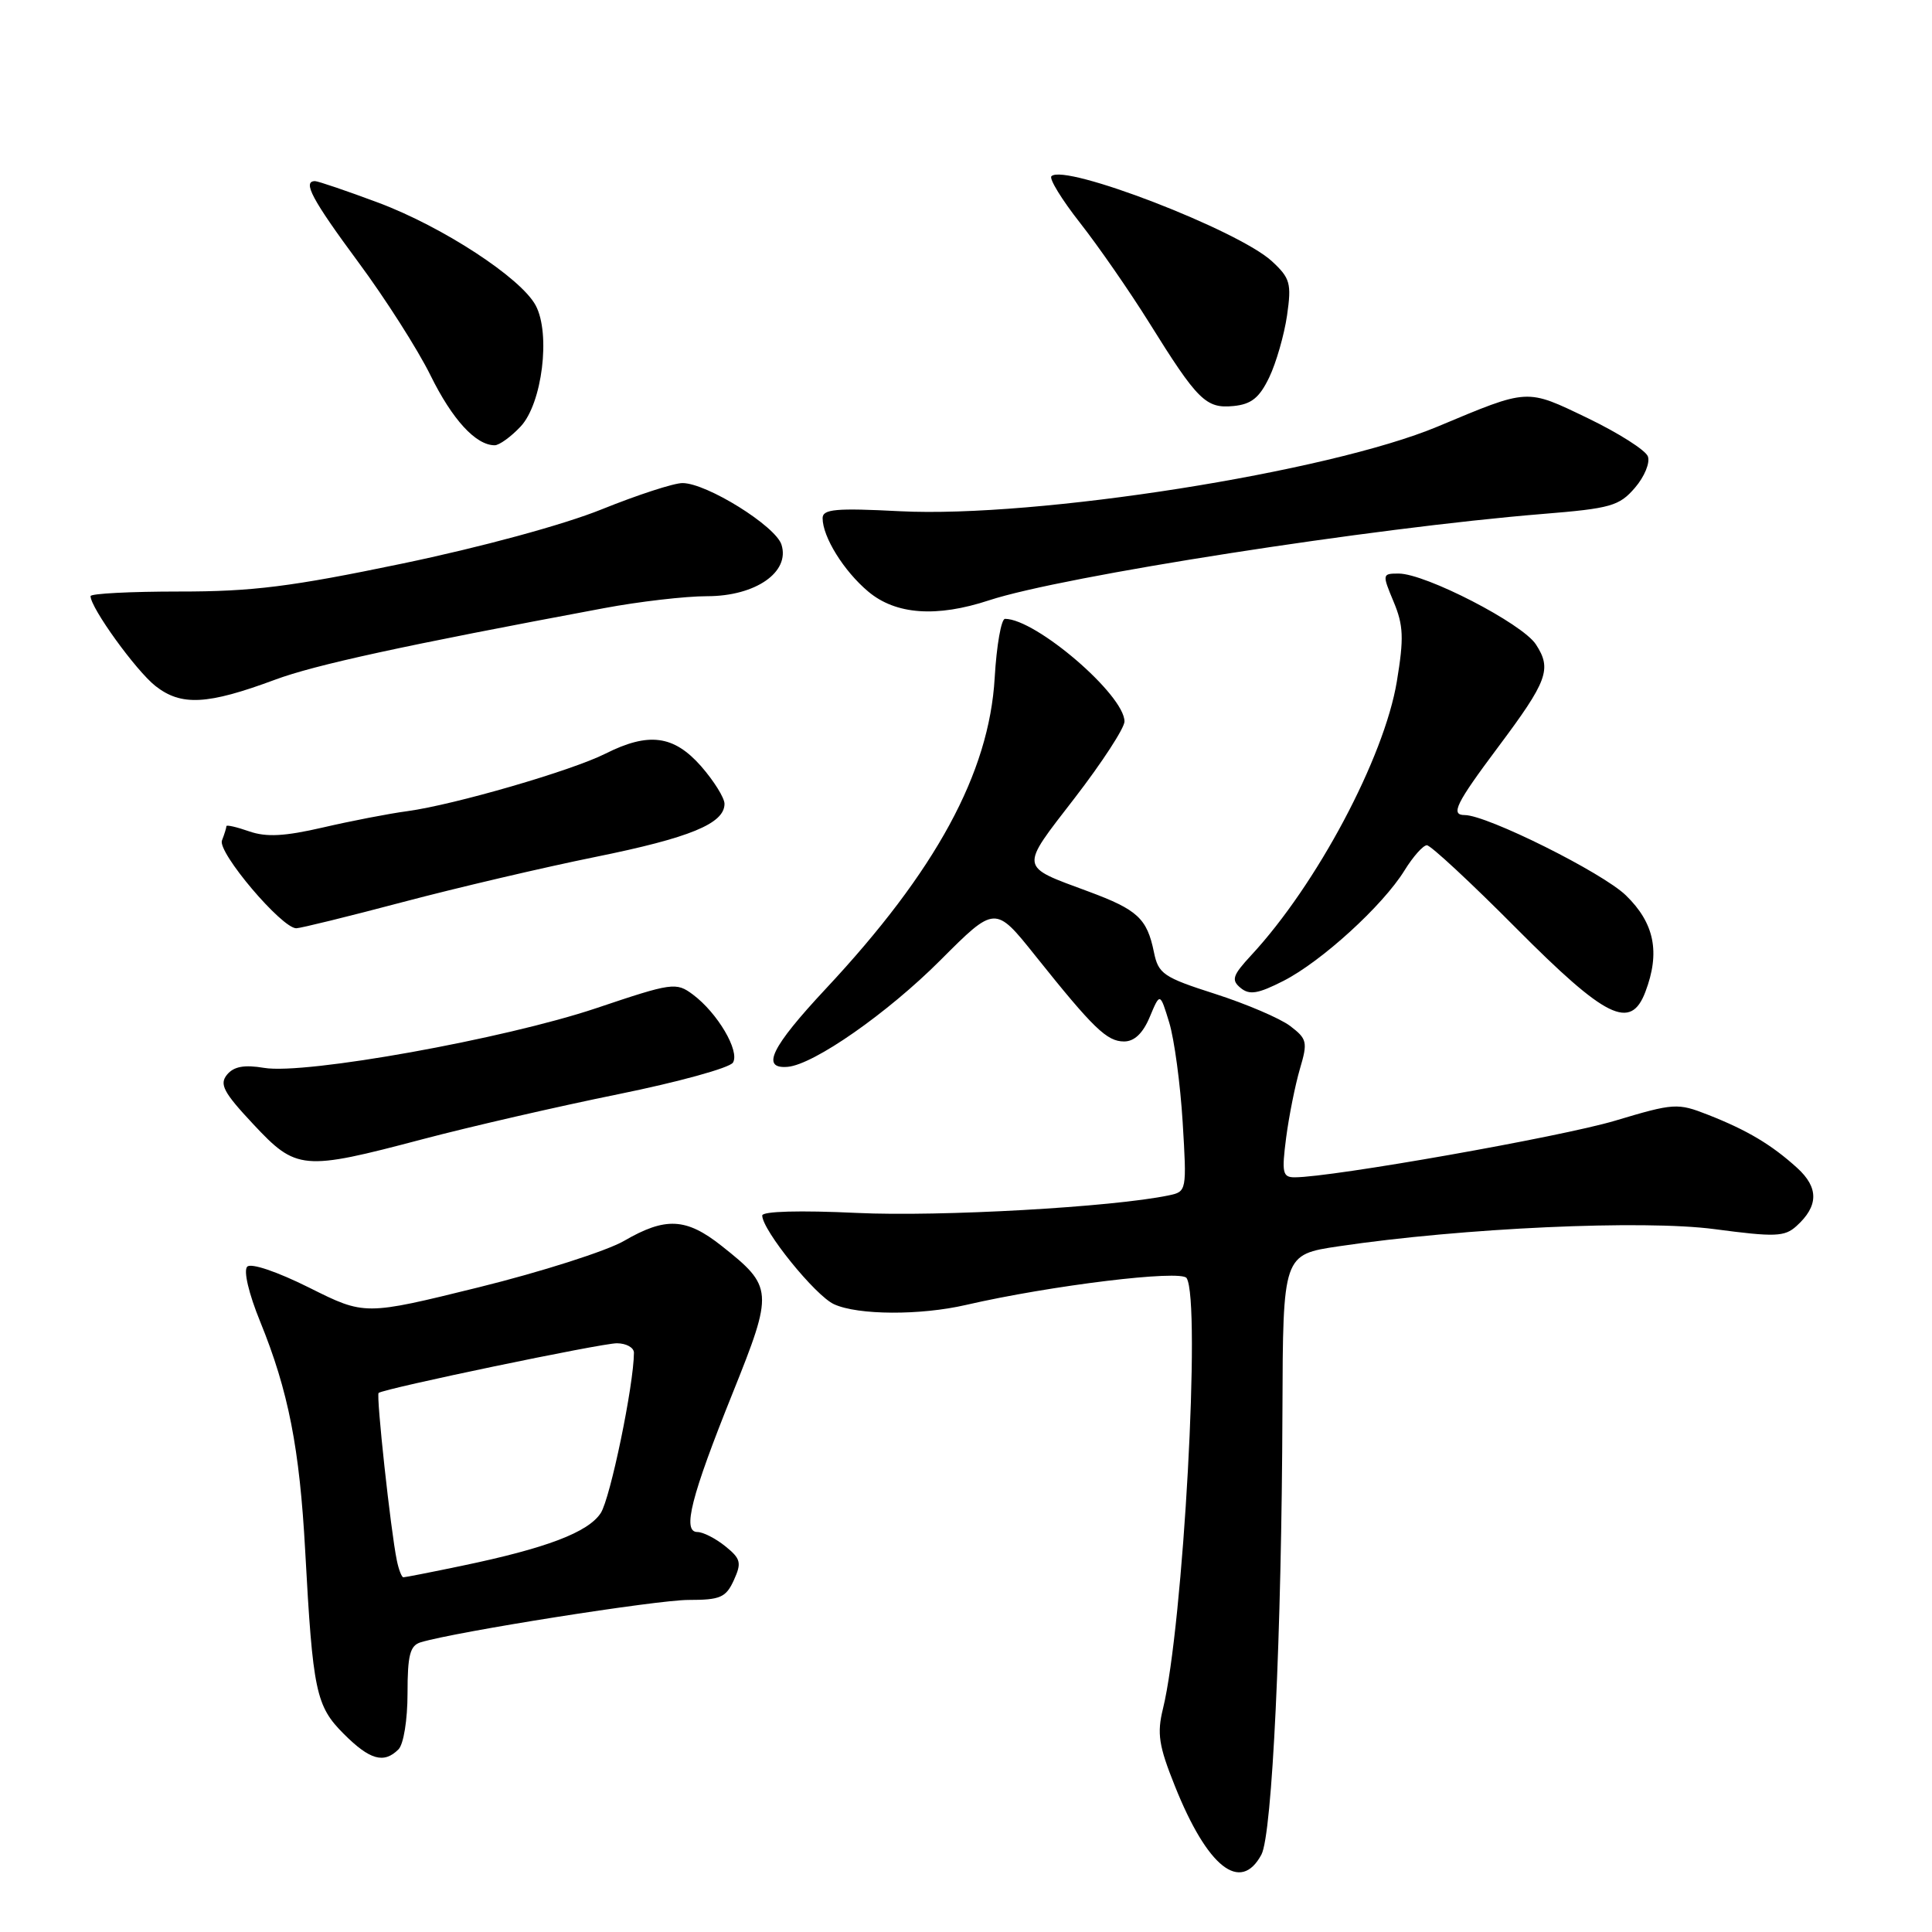 <?xml version="1.0" encoding="UTF-8" standalone="no"?>
<!DOCTYPE svg PUBLIC "-//W3C//DTD SVG 1.1//EN" "http://www.w3.org/Graphics/SVG/1.1/DTD/svg11.dtd" >
<svg xmlns="http://www.w3.org/2000/svg" xmlns:xlink="http://www.w3.org/1999/xlink" version="1.1" viewBox="0 0 256 256">
 <g >
 <path fill="currentColor"
d=" M 167.14 245.75 C 168.58 243.09 169.83 216.55 169.93 186.87 C 170.00 166.24 170.00 166.24 177.39 165.14 C 193.80 162.70 217.76 161.61 227.21 162.87 C 235.21 163.93 236.47 163.88 238.03 162.47 C 240.98 159.81 241.01 157.37 238.14 154.76 C 234.75 151.68 231.53 149.76 226.31 147.71 C 222.28 146.13 221.82 146.16 214.00 148.50 C 206.87 150.63 176.50 156.00 171.55 156.00 C 169.95 156.00 169.82 155.40 170.42 150.75 C 170.80 147.86 171.62 143.77 172.24 141.65 C 173.30 138.07 173.20 137.66 170.94 135.94 C 169.60 134.93 165.13 133.02 161.02 131.70 C 154.15 129.50 153.49 129.05 152.90 126.16 C 151.99 121.70 150.73 120.54 144.23 118.13 C 134.98 114.70 135.06 115.25 142.41 105.73 C 146.03 101.03 149.00 96.47 149.00 95.60 C 149.00 92.08 137.26 82.00 133.17 82.00 C 132.67 82.00 132.05 85.52 131.80 89.83 C 131.07 102.42 124.01 115.42 109.40 131.04 C 102.19 138.76 100.77 141.67 104.38 141.36 C 107.84 141.06 117.61 134.24 124.60 127.24 C 131.86 119.97 131.86 119.97 137.18 126.63 C 144.90 136.29 146.67 138.00 148.95 138.00 C 150.31 138.00 151.45 136.91 152.35 134.75 C 153.71 131.50 153.71 131.50 154.93 135.50 C 155.60 137.70 156.40 143.64 156.71 148.70 C 157.26 157.78 157.24 157.90 154.88 158.39 C 147.45 159.95 124.54 161.24 113.57 160.72 C 106.00 160.36 101.00 160.50 101.00 161.06 C 101.00 162.99 108.04 171.70 110.52 172.82 C 113.68 174.27 121.95 174.31 128.00 172.91 C 139.24 170.32 156.51 168.22 157.23 169.35 C 159.16 172.35 156.79 215.45 154.10 226.41 C 153.29 229.70 153.54 231.33 155.68 236.66 C 159.98 247.42 164.37 250.90 167.14 245.75 Z  M 52.80 231.80 C 53.48 231.12 54.00 227.88 54.00 224.37 C 54.00 219.30 54.33 218.04 55.75 217.61 C 60.51 216.19 87.02 212.00 91.23 212.00 C 95.45 212.00 96.19 211.68 97.24 209.38 C 98.29 207.07 98.16 206.54 96.10 204.88 C 94.82 203.85 93.16 203.00 92.41 203.00 C 90.37 203.00 91.56 198.32 97.09 184.57 C 102.51 171.07 102.47 170.51 95.61 165.08 C 90.92 161.37 88.19 161.23 82.68 164.43 C 80.38 165.76 71.71 168.53 63.41 170.58 C 48.33 174.30 48.33 174.30 40.99 170.63 C 36.72 168.50 33.27 167.33 32.76 167.84 C 32.24 168.36 32.96 171.41 34.47 175.11 C 38.22 184.32 39.70 191.89 40.44 205.50 C 41.45 224.13 41.86 226.06 45.55 229.75 C 49.01 233.21 50.87 233.73 52.80 231.80 Z  M 56.00 150.95 C 62.33 149.28 73.99 146.60 81.92 144.99 C 89.85 143.38 96.69 141.50 97.12 140.80 C 98.06 139.28 95.07 134.21 91.81 131.78 C 89.59 130.13 89.10 130.19 79.00 133.59 C 66.84 137.67 40.45 142.42 35.00 141.50 C 32.37 141.06 30.99 141.31 30.09 142.39 C 29.04 143.66 29.60 144.73 33.55 148.95 C 39.28 155.08 40.10 155.15 56.00 150.95 Z  M 218.02 131.43 C 220.01 126.20 219.23 122.32 215.44 118.64 C 212.33 115.62 197.03 108.00 194.08 108.00 C 192.16 108.00 192.91 106.48 198.48 99.03 C 205.08 90.21 205.65 88.65 203.51 85.38 C 201.70 82.61 188.88 76.00 185.33 76.00 C 183.15 76.00 183.13 76.07 184.66 79.73 C 185.97 82.86 186.04 84.55 185.09 90.29 C 183.42 100.40 174.47 117.23 165.78 126.59 C 163.32 129.25 163.12 129.86 164.38 130.90 C 165.56 131.88 166.69 131.69 170.07 129.97 C 175.12 127.39 183.21 120.01 186.09 115.36 C 187.23 113.51 188.57 112.00 189.07 112.00 C 189.57 112.00 194.90 116.95 200.91 123.00 C 212.81 134.97 216.07 136.57 218.02 131.43 Z  M 53.37 119.53 C 60.59 117.62 72.08 114.93 78.89 113.55 C 91.43 111.01 96.00 109.13 96.00 106.51 C 96.00 105.72 94.60 103.48 92.90 101.53 C 89.28 97.42 85.95 96.98 80.21 99.87 C 75.72 102.13 60.22 106.63 54.00 107.48 C 51.52 107.81 46.47 108.79 42.77 109.65 C 37.70 110.82 35.29 110.95 33.02 110.16 C 31.36 109.58 30.00 109.27 30.00 109.47 C 30.00 109.67 29.74 110.53 29.41 111.37 C 28.81 112.94 37.33 123.00 39.26 123.00 C 39.80 123.00 46.15 121.44 53.37 119.53 Z  M 36.43 90.07 C 41.72 88.10 53.32 85.57 80.00 80.59 C 84.67 79.71 90.84 79.00 93.69 79.00 C 100.11 79.00 104.71 75.81 103.55 72.17 C 102.77 69.70 93.65 64.02 90.44 64.01 C 89.31 64.00 84.49 65.57 79.73 67.49 C 74.66 69.54 63.72 72.51 53.29 74.68 C 38.60 77.74 33.45 78.39 23.75 78.38 C 17.29 78.38 12.00 78.65 12.00 78.99 C 12.00 80.54 18.02 88.87 20.60 90.90 C 24.01 93.58 27.49 93.39 36.43 90.07 Z  M 131.07 79.54 C 140.81 76.34 181.78 69.95 204.43 68.10 C 213.43 67.37 214.56 67.05 216.64 64.63 C 217.90 63.17 218.67 61.30 218.35 60.47 C 218.03 59.64 214.45 57.37 210.39 55.41 C 202.17 51.46 202.64 51.44 190.50 56.52 C 176.04 62.57 137.37 68.66 119.25 67.74 C 110.75 67.30 109.00 67.46 109.00 68.66 C 109.00 71.14 111.80 75.66 115.04 78.38 C 118.68 81.45 124.10 81.84 131.07 79.54 Z  M 68.99 56.51 C 71.84 53.47 72.99 44.22 70.98 40.47 C 69.03 36.82 58.64 30.04 50.14 26.86 C 45.94 25.29 42.16 24.01 41.75 24.00 C 40.04 24.00 41.34 26.43 47.48 34.74 C 51.05 39.56 55.35 46.30 57.04 49.73 C 59.93 55.60 63.05 59.00 65.55 59.00 C 66.15 59.00 67.71 57.88 68.99 56.51 Z  M 168.18 50.00 C 169.10 48.08 170.16 44.39 170.54 41.80 C 171.15 37.55 170.96 36.86 168.54 34.62 C 164.11 30.52 141.05 21.62 139.32 23.35 C 138.99 23.68 140.70 26.46 143.11 29.53 C 145.52 32.60 149.64 38.54 152.25 42.72 C 158.70 53.08 159.79 54.16 163.45 53.80 C 165.81 53.57 166.88 52.71 168.18 50.00 Z  M 52.58 206.75 C 51.77 202.85 49.82 184.84 50.17 184.57 C 50.94 183.98 79.69 177.98 81.75 177.99 C 82.99 178.00 84.00 178.56 84.00 179.25 C 83.98 183.52 80.87 198.55 79.60 200.49 C 77.92 203.05 72.39 205.15 61.18 207.48 C 57.16 208.32 53.68 209.00 53.45 209.00 C 53.23 209.00 52.83 207.99 52.58 206.75 Z "/>
</g>
</svg>